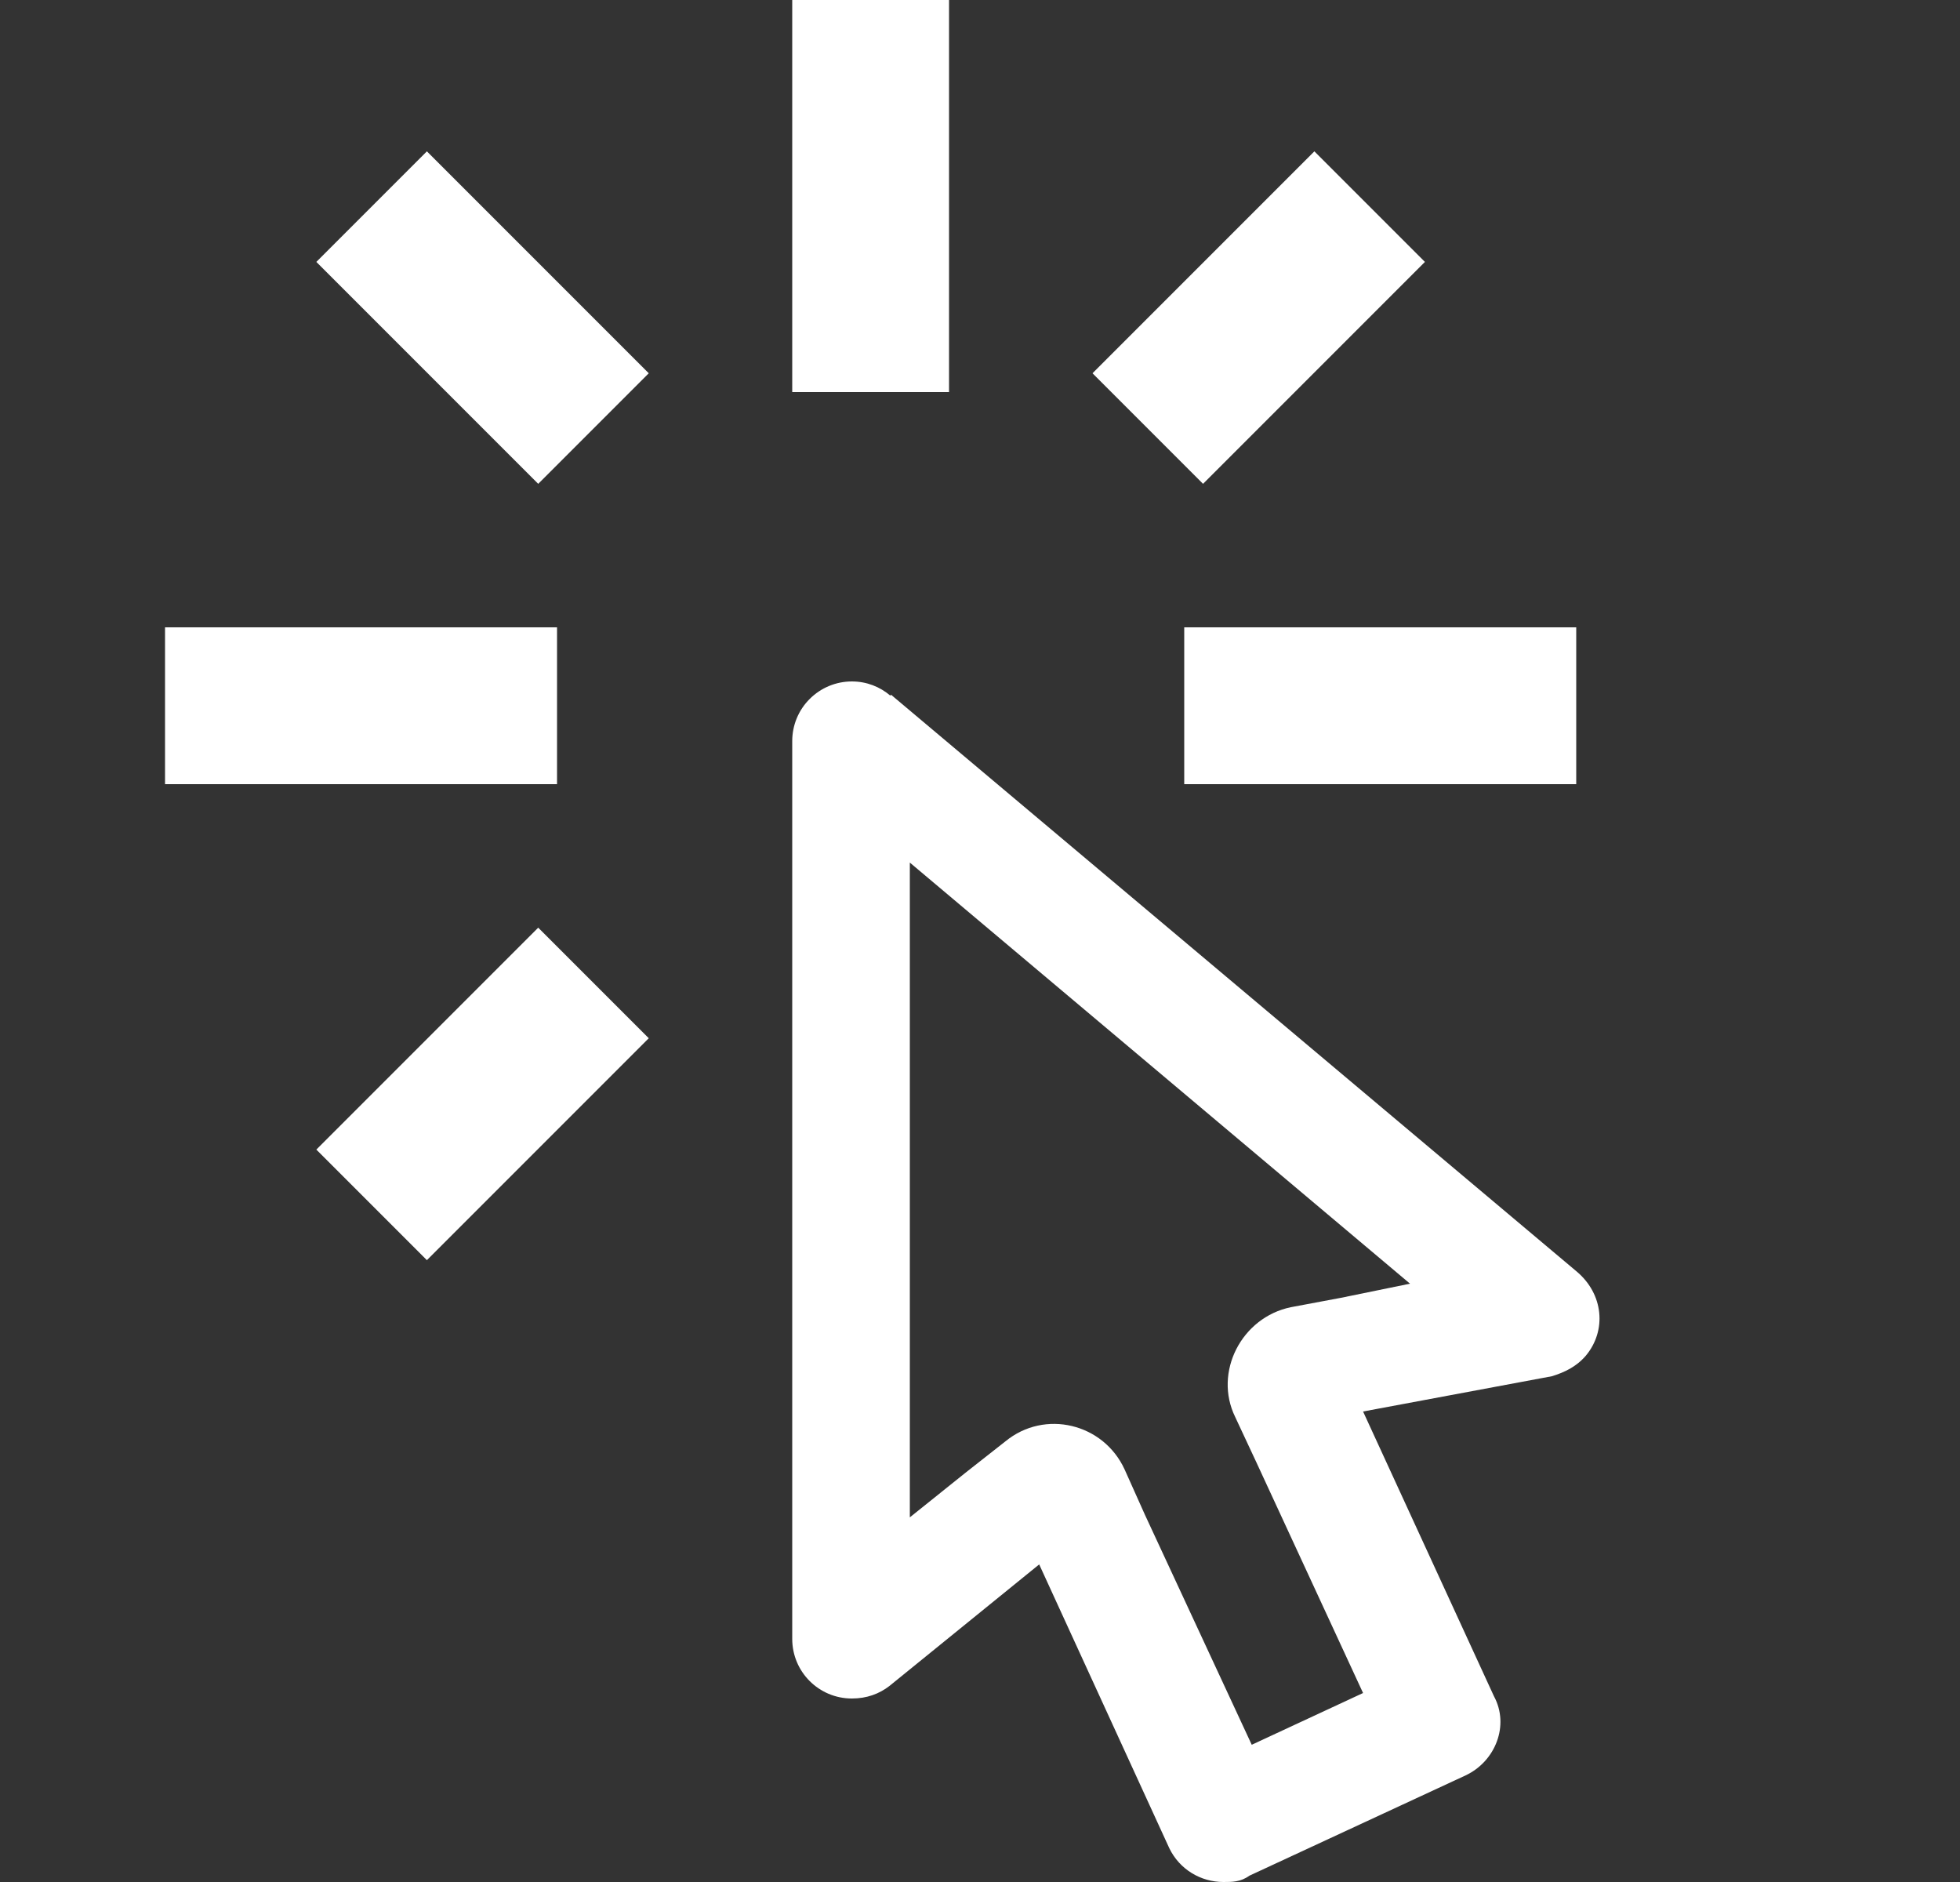 <svg xmlns="http://www.w3.org/2000/svg" width="25" height="24" viewBox="0 0 25 24" fill="none">
  <rect x="0" y="0" width="25" height="24" fill="#333333" stroke="none"/>
  <path d="M11.605 11L17.985 16.37L17.105 16.55L16.465 16.67C15.835 16.8 15.476 17.5 15.755 18.07L16.026 18.65L17.386 21.59L15.966 22.25L14.605 19.32L14.345 18.74C14.075 18.15 13.325 17.97 12.825 18.38L12.316 18.78L11.605 19.35V11ZM10.866 8.69C10.664 8.69 10.471 8.77 10.328 8.913C10.185 9.055 10.105 9.248 10.105 9.45V20.9C10.105 21.32 10.445 21.66 10.866 21.66C11.056 21.66 11.216 21.6 11.345 21.5L13.255 19.95L14.915 23.57C15.046 23.84 15.316 24 15.605 24C15.716 24 15.825 24 15.935 23.92L18.695 22.64C19.076 22.46 19.256 22 19.055 21.63L17.386 18L19.796 17.55C19.956 17.5 20.105 17.43 20.226 17.29C20.495 16.97 20.456 16.5 20.105 16.21L11.366 8.86L11.355 8.87C11.226 8.76 11.056 8.69 10.866 8.69ZM15.105 10V8H20.105V10H15.105ZM13.935 4.76L16.765 1.93L18.175 3.34L15.345 6.17L13.935 4.76ZM10.105 0H12.105V5H10.105V0ZM4.035 14.66L6.865 11.83L8.275 13.24L5.445 16.07L4.035 14.66ZM4.035 3.34L5.445 1.93L8.275 4.76L6.865 6.17L4.035 3.34ZM7.105 10H2.105V8H7.105V10Z" fill="white"/>
</svg>